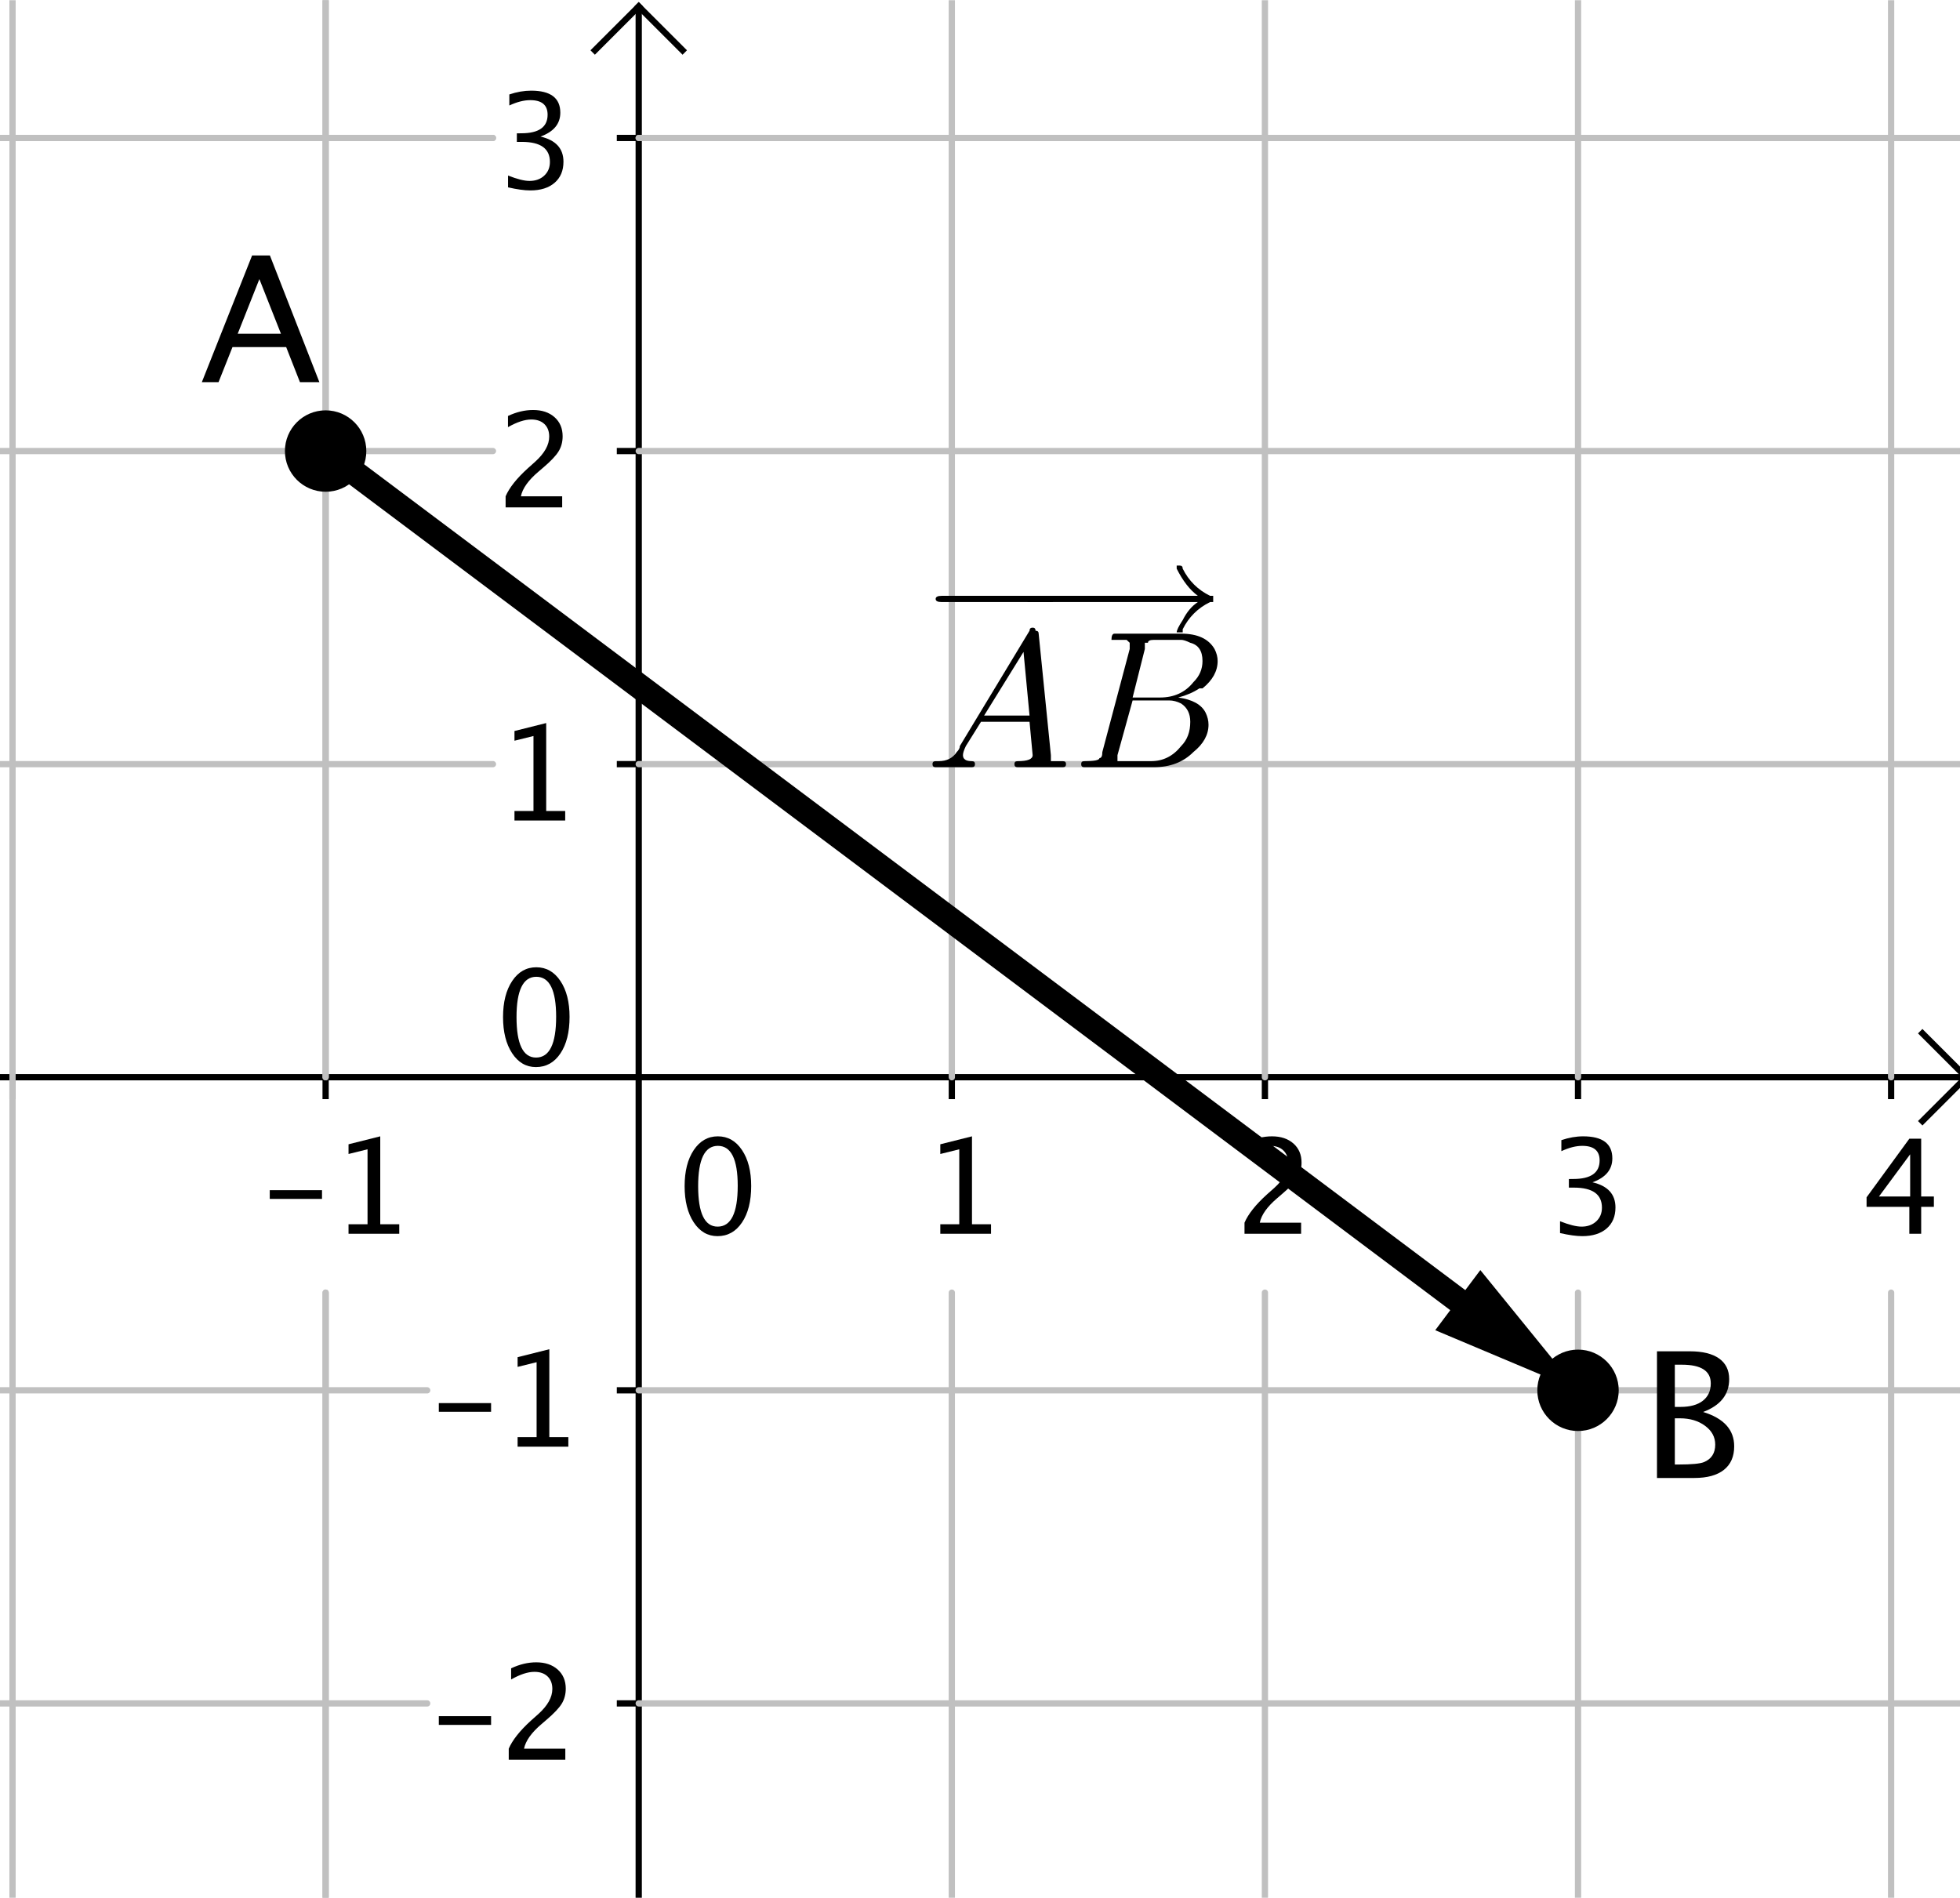 <?xml version="1.0" encoding="ISO-8859-1" standalone="no"?>

<svg 
     version="1.1"
     baseProfile="full"
     xmlns="http://www.w3.org/2000/svg"
     xmlns:xlink="http://www.w3.org/1999/xlink"
     xmlns:ev="http://www.w3.org/2001/xml-events"
     width="6.3cm"
     height="6.1cm"
     viewBox="0 0 313 303"
     >
<title>

</title>
<g stroke-linejoin="miter" stroke-dashoffset="0" stroke-dasharray="none" stroke-width="1" stroke-miterlimit="10.000" stroke-linecap="square">
<clipPath id="clip1">
  <path d="M 0 0 L 0 305.00 L 315.00 305.00 L 315.00 0 z"/>
</clipPath>
<g clip-path="url(#clip1)">
<g stroke-linecap="butt" fill="none" stroke-opacity="1" stroke="#000000">
  <path d="M 102.00 2 L 102.00 305.00"/>
</g> <!-- drawing style -->
</g> <!-- clip1 -->
<clipPath id="clip2">
  <path d="M 0 0 L 0 305.00 L 315.00 305.00 L 315.00 0 z"/>
</clipPath>
<g clip-path="url(#clip2)">
<g stroke-linecap="butt" fill="none" stroke-opacity="1" stroke="#000000">
  <path d="M 102.00 1 L 95.000 8"/>
</g> <!-- drawing style -->
</g> <!-- clip2 -->
<clipPath id="clip3">
  <path d="M 0 0 L 0 305.00 L 315.00 305.00 L 315.00 0 z"/>
</clipPath>
<g clip-path="url(#clip3)">
<g stroke-linecap="butt" fill="none" stroke-opacity="1" stroke="#000000">
  <path d="M 102.00 1 L 109.00 8"/>
</g> <!-- drawing style -->
</g> <!-- clip3 -->
<clipPath id="clip4">
  <path d="M 0 0 L 0 305.00 L 315.00 305.00 L 315.00 0 z"/>
</clipPath>
<g clip-path="url(#clip4)">
<g stroke-linecap="butt" fill="none" stroke-opacity="1" stroke="#000000">
  <path d="M 0 172.00 L 313.00 172.00"/>
</g> <!-- drawing style -->
</g> <!-- clip4 -->
<clipPath id="clip5">
  <path d="M 0 0 L 0 305.00 L 315.00 305.00 L 315.00 0 z"/>
</clipPath>
<g clip-path="url(#clip5)">
<g stroke-linecap="butt" fill="none" stroke-opacity="1" stroke="#000000">
  <path d="M 314.00 172.00 L 307.00 165.00"/>
</g> <!-- drawing style -->
</g> <!-- clip5 -->
<clipPath id="clip6">
  <path d="M 0 0 L 0 305.00 L 315.00 305.00 L 315.00 0 z"/>
</clipPath>
<g clip-path="url(#clip6)">
<g stroke-linecap="butt" fill="none" stroke-opacity="1" stroke="#000000">
  <path d="M 314.00 172.00 L 307.00 179.00"/>
</g> <!-- drawing style -->
</g> <!-- clip6 -->
<clipPath id="clip7">
  <path d="M 0 0 L 0 305.00 L 315.00 305.00 L 315.00 0 z"/>
</clipPath>
<g clip-path="url(#clip7)">
<g stroke-linecap="butt" fill="none" stroke-opacity="1" stroke="#000000">
  <path d="M 2 172.00 L 2 175.00"/>
</g> <!-- drawing style -->
</g> <!-- clip7 -->
<clipPath id="clip8">
  <path d="M 0 0 L 0 305.00 L 315.00 305.00 L 315.00 0 z"/>
</clipPath>
<g clip-path="url(#clip8)">
<g fill-opacity="1" fill-rule="nonzero" stroke="none" fill="#000000">
  <path d="M 43.077 191.43 L 43.077 190.04 L 51.423 190.04 L 51.423 191.43 z M 55.658 197.00 L 55.658 195.48 L 58.693 195.48 L 58.693 183.51 L 55.658 184.26 L 55.658 182.71 L 60.724 181.44 L 60.724 195.48 L 63.759 195.48 L 63.759 197.00 z"/>
</g> <!-- drawing style -->
</g> <!-- clip8 -->
<clipPath id="clip9">
  <path d="M 0 0 L 0 305.00 L 315.00 305.00 L 315.00 0 z"/>
</clipPath>
<g clip-path="url(#clip9)">
<g stroke-linecap="butt" fill="none" stroke-opacity="1" stroke="#000000">
  <path d="M 52.000 172.00 L 52.000 175.00"/>
</g> <!-- drawing style -->
</g> <!-- clip9 -->
<clipPath id="clip10">
  <path d="M 0 0 L 0 305.00 L 315.00 305.00 L 315.00 0 z"/>
</clipPath>
<g clip-path="url(#clip10)">
<g fill-opacity="1" fill-rule="nonzero" stroke="none" fill="#000000">
  <path d="M 114.58 197.38 Q 112.23 197.38 110.78 195.17 Q 109.33 192.96 109.33 189.40 Q 109.33 185.81 110.79 183.63 Q 112.26 181.44 114.64 181.44 Q 117.03 181.44 118.49 183.63 Q 119.96 185.81 119.96 189.37 Q 119.96 193.02 118.49 195.20 Q 117.03 197.38 114.58 197.38 z M 114.60 195.86 Q 117.81 195.86 117.81 189.34 Q 117.81 182.96 114.64 182.96 Q 111.49 182.96 111.49 189.40 Q 111.49 195.86 114.60 195.86 z"/>
</g> <!-- drawing style -->
</g> <!-- clip10 -->
<clipPath id="clip11">
  <path d="M 0 0 L 0 305.00 L 315.00 305.00 L 315.00 0 z"/>
</clipPath>
<g clip-path="url(#clip11)">
<g fill-opacity="1" fill-rule="nonzero" stroke="none" fill="#000000">
  <path d="M 150.16 197.00 L 150.16 195.48 L 153.19 195.48 L 153.19 183.51 L 150.16 184.26 L 150.16 182.71 L 155.22 181.44 L 155.22 195.48 L 158.26 195.48 L 158.26 197.00 z"/>
</g> <!-- drawing style -->
</g> <!-- clip11 -->
<clipPath id="clip12">
  <path d="M 0 0 L 0 305.00 L 315.00 305.00 L 315.00 0 z"/>
</clipPath>
<g clip-path="url(#clip12)">
<g stroke-linecap="butt" fill="none" stroke-opacity="1" stroke="#000000">
  <path d="M 152.00 172.00 L 152.00 175.00"/>
</g> <!-- drawing style -->
</g> <!-- clip12 -->
<clipPath id="clip13">
  <path d="M 0 0 L 0 305.00 L 315.00 305.00 L 315.00 0 z"/>
</clipPath>
<g clip-path="url(#clip13)">
<g fill-opacity="1" fill-rule="nonzero" stroke="none" fill="#000000">
  <path d="M 198.74 197.00 L 198.74 195.23 Q 199.62 193.17 202.31 190.73 L 203.47 189.70 Q 205.71 187.68 205.71 185.69 Q 205.71 184.42 204.94 183.69 Q 204.18 182.96 202.84 182.96 Q 201.27 182.96 199.12 184.18 L 199.12 182.40 Q 201.14 181.44 203.13 181.44 Q 205.26 181.44 206.56 182.59 Q 207.85 183.74 207.85 185.64 Q 207.85 187.00 207.20 188.06 Q 206.55 189.11 204.77 190.62 L 203.99 191.29 Q 201.56 193.35 201.18 195.23 L 207.78 195.23 L 207.78 197.00 z"/>
</g> <!-- drawing style -->
</g> <!-- clip13 -->
<clipPath id="clip14">
  <path d="M 0 0 L 0 305.00 L 315.00 305.00 L 315.00 0 z"/>
</clipPath>
<g clip-path="url(#clip14)">
<g stroke-linecap="butt" fill="none" stroke-opacity="1" stroke="#000000">
  <path d="M 202.00 172.00 L 202.00 175.00"/>
</g> <!-- drawing style -->
</g> <!-- clip14 -->
<clipPath id="clip15">
  <path d="M 0 0 L 0 305.00 L 315.00 305.00 L 315.00 0 z"/>
</clipPath>
<g clip-path="url(#clip15)">
<g fill-opacity="1" fill-rule="nonzero" stroke="none" fill="#000000">
  <path d="M 249.13 196.89 L 249.13 195.00 Q 251.31 195.86 252.56 195.86 Q 254.00 195.86 254.91 195.02 Q 255.82 194.17 255.82 192.83 Q 255.82 189.63 251.34 189.63 L 250.54 189.63 L 250.54 188.26 L 251.25 188.25 Q 255.45 188.25 255.45 185.29 Q 255.45 182.96 252.68 182.96 Q 251.16 182.96 249.34 183.81 L 249.34 182.05 Q 251.13 181.44 252.82 181.44 Q 257.48 181.44 257.48 184.96 Q 257.48 187.64 254.31 188.78 Q 257.98 189.63 257.98 192.80 Q 257.98 194.94 256.57 196.16 Q 255.15 197.38 252.68 197.38 Q 251.28 197.38 249.13 196.89 z"/>
</g> <!-- drawing style -->
</g> <!-- clip15 -->
<clipPath id="clip16">
  <path d="M 0 0 L 0 305.00 L 315.00 305.00 L 315.00 0 z"/>
</clipPath>
<g clip-path="url(#clip16)">
<g stroke-linecap="butt" fill="none" stroke-opacity="1" stroke="#000000">
  <path d="M 252.00 172.00 L 252.00 175.00"/>
</g> <!-- drawing style -->
</g> <!-- clip16 -->
<clipPath id="clip17">
  <path d="M 0 0 L 0 305.00 L 315.00 305.00 L 315.00 0 z"/>
</clipPath>
<g clip-path="url(#clip17)">
<g fill-opacity="1" fill-rule="nonzero" stroke="none" fill="#000000">
  <path d="M 304.91 197.00 L 304.91 192.70 L 298.08 192.70 L 298.08 191.18 L 304.91 181.82 L 306.80 181.82 L 306.80 191.05 L 308.83 191.05 L 308.83 192.70 L 306.80 192.70 L 306.80 197.00 z M 300.06 191.05 L 305.04 191.05 L 305.04 184.31 z"/>
</g> <!-- drawing style -->
</g> <!-- clip17 -->
<clipPath id="clip18">
  <path d="M 0 0 L 0 305.00 L 315.00 305.00 L 315.00 0 z"/>
</clipPath>
<g clip-path="url(#clip18)">
<g stroke-linecap="butt" fill="none" stroke-opacity="1" stroke="#000000">
  <path d="M 302.00 172.00 L 302.00 175.00"/>
</g> <!-- drawing style -->
</g> <!-- clip18 -->
<clipPath id="clip19">
  <path d="M 0 0 L 0 305.00 L 315.00 305.00 L 315.00 0 z"/>
</clipPath>
<g clip-path="url(#clip19)">
<g fill-opacity="1" fill-rule="nonzero" stroke="none" fill="#000000">
  <path d="M 70.077 275.43 L 70.077 274.04 L 78.423 274.04 L 78.423 275.43 z M 81.243 281.00 L 81.243 279.23 Q 82.125 277.17 84.812 274.73 L 85.970 273.70 Q 88.206 271.68 88.206 269.69 Q 88.206 268.42 87.442 267.69 Q 86.678 266.96 85.345 266.96 Q 83.766 266.96 81.623 268.18 L 81.623 266.40 Q 83.643 265.44 85.632 265.44 Q 87.765 265.44 89.057 266.59 Q 90.349 267.74 90.349 269.64 Q 90.349 271.00 89.698 272.06 Q 89.046 273.11 87.272 274.62 L 86.493 275.29 Q 84.063 277.35 83.684 279.23 L 90.277 279.23 L 90.277 281.00 z"/>
</g> <!-- drawing style -->
</g> <!-- clip19 -->
<clipPath id="clip20">
  <path d="M 0 0 L 0 305.00 L 315.00 305.00 L 315.00 0 z"/>
</clipPath>
<g clip-path="url(#clip20)">
<g stroke-linecap="butt" fill="none" stroke-opacity="1" stroke="#000000">
  <path d="M 99.000 272.00 L 102.00 272.00"/>
</g> <!-- drawing style -->
</g> <!-- clip20 -->
<clipPath id="clip21">
  <path d="M 0 0 L 0 305.00 L 315.00 305.00 L 315.00 0 z"/>
</clipPath>
<g clip-path="url(#clip21)">
<g fill-opacity="1" fill-rule="nonzero" stroke="none" fill="#000000">
  <path d="M 70.077 225.43 L 70.077 224.04 L 78.423 224.04 L 78.423 225.43 z M 82.658 231.00 L 82.658 229.48 L 85.693 229.48 L 85.693 217.51 L 82.658 218.26 L 82.658 216.71 L 87.724 215.44 L 87.724 229.48 L 90.759 229.48 L 90.759 231.00 z"/>
</g> <!-- drawing style -->
</g> <!-- clip21 -->
<clipPath id="clip22">
  <path d="M 0 0 L 0 305.00 L 315.00 305.00 L 315.00 0 z"/>
</clipPath>
<g clip-path="url(#clip22)">
<g stroke-linecap="butt" fill="none" stroke-opacity="1" stroke="#000000">
  <path d="M 99.000 222.00 L 102.00 222.00"/>
</g> <!-- drawing style -->
</g> <!-- clip22 -->
<clipPath id="clip23">
  <path d="M 0 0 L 0 305.00 L 315.00 305.00 L 315.00 0 z"/>
</clipPath>
<g clip-path="url(#clip23)">
<g fill-opacity="1" fill-rule="nonzero" stroke="none" fill="#000000">
  <path d="M 85.583 170.38 Q 83.235 170.38 81.784 168.17 Q 80.333 165.96 80.333 162.40 Q 80.333 158.81 81.794 156.63 Q 83.255 154.44 85.645 154.44 Q 88.034 154.44 89.495 156.63 Q 90.956 158.81 90.956 162.37 Q 90.956 166.02 89.495 168.20 Q 88.034 170.38 85.583 170.38 z M 85.604 168.86 Q 88.813 168.86 88.813 162.34 Q 88.813 155.96 85.645 155.96 Q 82.486 155.96 82.486 162.40 Q 82.486 168.86 85.604 168.86 z"/>
</g> <!-- drawing style -->
</g> <!-- clip23 -->
<clipPath id="clip24">
  <path d="M 0 0 L 0 305.00 L 315.00 305.00 L 315.00 0 z"/>
</clipPath>
<g clip-path="url(#clip24)">
<g fill-opacity="1" fill-rule="nonzero" stroke="none" fill="#000000">
  <path d="M 82.158 131.00 L 82.158 129.48 L 85.193 129.48 L 85.193 117.51 L 82.158 118.26 L 82.158 116.71 L 87.224 115.44 L 87.224 129.48 L 90.259 129.48 L 90.259 131.00 z"/>
</g> <!-- drawing style -->
</g> <!-- clip24 -->
<clipPath id="clip25">
  <path d="M 0 0 L 0 305.00 L 315.00 305.00 L 315.00 0 z"/>
</clipPath>
<g clip-path="url(#clip25)">
<g stroke-linecap="butt" fill="none" stroke-opacity="1" stroke="#000000">
  <path d="M 99.000 122.00 L 102.00 122.00"/>
</g> <!-- drawing style -->
</g> <!-- clip25 -->
<clipPath id="clip26">
  <path d="M 0 0 L 0 305.00 L 315.00 305.00 L 315.00 0 z"/>
</clipPath>
<g clip-path="url(#clip26)">
<g fill-opacity="1" fill-rule="nonzero" stroke="none" fill="#000000">
  <path d="M 80.743 81.000 L 80.743 79.226 Q 81.625 77.165 84.312 74.735 L 85.470 73.699 Q 87.706 71.679 87.706 69.690 Q 87.706 68.418 86.942 67.690 Q 86.178 66.962 84.845 66.962 Q 83.266 66.962 81.123 68.183 L 81.123 66.398 Q 83.143 65.445 85.132 65.445 Q 87.265 65.445 88.557 66.593 Q 89.849 67.742 89.849 69.639 Q 89.849 71.002 89.198 72.059 Q 88.546 73.115 86.772 74.622 L 85.993 75.289 Q 83.563 77.350 83.184 79.226 L 89.777 79.226 L 89.777 81.000 z"/>
</g> <!-- drawing style -->
</g> <!-- clip26 -->
<clipPath id="clip27">
  <path d="M 0 0 L 0 305.00 L 315.00 305.00 L 315.00 0 z"/>
</clipPath>
<g clip-path="url(#clip27)">
<g stroke-linecap="butt" fill="none" stroke-opacity="1" stroke="#000000">
  <path d="M 99.000 72.000 L 102.00 72.000"/>
</g> <!-- drawing style -->
</g> <!-- clip27 -->
<clipPath id="clip28">
  <path d="M 0 0 L 0 305.00 L 315.00 305.00 L 315.00 0 z"/>
</clipPath>
<g clip-path="url(#clip28)">
<g fill-opacity="1" fill-rule="nonzero" stroke="none" fill="#000000">
  <path d="M 81.133 29.887 L 81.133 28.000 Q 83.307 28.862 84.558 28.862 Q 86.003 28.862 86.911 28.016 Q 87.818 27.170 87.818 25.827 Q 87.818 22.627 83.337 22.627 L 82.538 22.627 L 82.538 21.264 L 83.245 21.253 Q 87.449 21.253 87.449 18.290 Q 87.449 15.962 84.681 15.962 Q 83.163 15.962 81.338 16.813 L 81.338 15.050 Q 83.132 14.445 84.824 14.445 Q 89.479 14.445 89.479 17.962 Q 89.479 20.638 86.311 21.776 Q 89.982 22.627 89.982 25.796 Q 89.982 27.939 88.567 29.159 Q 87.152 30.379 84.681 30.379 Q 83.276 30.379 81.133 29.887 z"/>
</g> <!-- drawing style -->
</g> <!-- clip28 -->
<clipPath id="clip29">
  <path d="M 0 0 L 0 305.00 L 315.00 305.00 L 315.00 0 z"/>
</clipPath>
<g clip-path="url(#clip29)">
<g stroke-linecap="butt" fill="none" stroke-opacity="1" stroke="#000000">
  <path d="M 99.000 22.000 L 102.00 22.000"/>
</g> <!-- drawing style -->
</g> <!-- clip29 -->
<clipPath id="clip30">
  <path d="M 0 0 L 0 305.00 L 315.00 305.00 L 315.00 0 z"/>
</clipPath>
<g clip-path="url(#clip30)">
<g stroke-linejoin="round" stroke-linecap="round" fill="none" stroke-opacity="1" stroke="#c0c0c0">
  <path d="M 52.000 0 L 52.000 172.00"/>
</g> <!-- drawing style -->
</g> <!-- clip30 -->
<clipPath id="clip31">
  <path d="M 0 0 L 0 305.00 L 315.00 305.00 L 315.00 0 z"/>
</clipPath>
<g clip-path="url(#clip31)">
<g stroke-linejoin="round" stroke-linecap="round" fill="none" stroke-opacity="1" stroke="#c0c0c0">
  <path d="M 52.000 206.40 L 52.000 305.00"/>
</g> <!-- drawing style -->
</g> <!-- clip31 -->
<clipPath id="clip32">
  <path d="M 0 0 L 0 305.00 L 315.00 305.00 L 315.00 0 z"/>
</clipPath>
<g clip-path="url(#clip32)">
<g stroke-linejoin="round" stroke-linecap="round" fill="none" stroke-opacity="1" stroke="#c0c0c0">
  <path d="M 2 0 L 2 305.00"/>
</g> <!-- drawing style -->
</g> <!-- clip32 -->
<clipPath id="clip33">
  <path d="M 0 0 L 0 305.00 L 315.00 305.00 L 315.00 0 z"/>
</clipPath>
<g clip-path="url(#clip33)">
<g stroke-linejoin="round" stroke-linecap="round" fill="none" stroke-opacity="1" stroke="#c0c0c0">
  <path d="M 52.000 0 L 52.000 172.00"/>
</g> <!-- drawing style -->
</g> <!-- clip33 -->
<clipPath id="clip34">
  <path d="M 0 0 L 0 305.00 L 315.00 305.00 L 315.00 0 z"/>
</clipPath>
<g clip-path="url(#clip34)">
<g stroke-linejoin="round" stroke-linecap="round" fill="none" stroke-opacity="1" stroke="#c0c0c0">
  <path d="M 52.000 206.40 L 52.000 305.00"/>
</g> <!-- drawing style -->
</g> <!-- clip34 -->
<clipPath id="clip35">
  <path d="M 0 0 L 0 305.00 L 315.00 305.00 L 315.00 0 z"/>
</clipPath>
<g clip-path="url(#clip35)">
<g stroke-linejoin="round" stroke-linecap="round" fill="none" stroke-opacity="1" stroke="#c0c0c0">
  <path d="M 152.00 0 L 152.00 172.00"/>
</g> <!-- drawing style -->
</g> <!-- clip35 -->
<clipPath id="clip36">
  <path d="M 0 0 L 0 305.00 L 315.00 305.00 L 315.00 0 z"/>
</clipPath>
<g clip-path="url(#clip36)">
<g stroke-linejoin="round" stroke-linecap="round" fill="none" stroke-opacity="1" stroke="#c0c0c0">
  <path d="M 152.00 206.40 L 152.00 305.00"/>
</g> <!-- drawing style -->
</g> <!-- clip36 -->
<clipPath id="clip37">
  <path d="M 0 0 L 0 305.00 L 315.00 305.00 L 315.00 0 z"/>
</clipPath>
<g clip-path="url(#clip37)">
<g stroke-linejoin="round" stroke-linecap="round" fill="none" stroke-opacity="1" stroke="#c0c0c0">
  <path d="M 202.00 0 L 202.00 172.00"/>
</g> <!-- drawing style -->
</g> <!-- clip37 -->
<clipPath id="clip38">
  <path d="M 0 0 L 0 305.00 L 315.00 305.00 L 315.00 0 z"/>
</clipPath>
<g clip-path="url(#clip38)">
<g stroke-linejoin="round" stroke-linecap="round" fill="none" stroke-opacity="1" stroke="#c0c0c0">
  <path d="M 202.00 206.40 L 202.00 305.00"/>
</g> <!-- drawing style -->
</g> <!-- clip38 -->
<clipPath id="clip39">
  <path d="M 0 0 L 0 305.00 L 315.00 305.00 L 315.00 0 z"/>
</clipPath>
<g clip-path="url(#clip39)">
<g stroke-linejoin="round" stroke-linecap="round" fill="none" stroke-opacity="1" stroke="#c0c0c0">
  <path d="M 252.00 0 L 252.00 172.00"/>
</g> <!-- drawing style -->
</g> <!-- clip39 -->
<clipPath id="clip40">
  <path d="M 0 0 L 0 305.00 L 315.00 305.00 L 315.00 0 z"/>
</clipPath>
<g clip-path="url(#clip40)">
<g stroke-linejoin="round" stroke-linecap="round" fill="none" stroke-opacity="1" stroke="#c0c0c0">
  <path d="M 252.00 206.40 L 252.00 305.00"/>
</g> <!-- drawing style -->
</g> <!-- clip40 -->
<clipPath id="clip41">
  <path d="M 0 0 L 0 305.00 L 315.00 305.00 L 315.00 0 z"/>
</clipPath>
<g clip-path="url(#clip41)">
<g stroke-linejoin="round" stroke-linecap="round" fill="none" stroke-opacity="1" stroke="#c0c0c0">
  <path d="M 302.00 0 L 302.00 172.00"/>
</g> <!-- drawing style -->
</g> <!-- clip41 -->
<clipPath id="clip42">
  <path d="M 0 0 L 0 305.00 L 315.00 305.00 L 315.00 0 z"/>
</clipPath>
<g clip-path="url(#clip42)">
<g stroke-linejoin="round" stroke-linecap="round" fill="none" stroke-opacity="1" stroke="#c0c0c0">
  <path d="M 302.00 206.40 L 302.00 305.00"/>
</g> <!-- drawing style -->
</g> <!-- clip42 -->
<clipPath id="clip43">
  <path d="M 0 0 L 0 305.00 L 315.00 305.00 L 315.00 0 z"/>
</clipPath>
<g clip-path="url(#clip43)">
<g stroke-linejoin="round" stroke-linecap="round" fill="none" stroke-opacity="1" stroke="#c0c0c0">
  <path d="M 0 22.000 L 78.721 22.000"/>
</g> <!-- drawing style -->
</g> <!-- clip43 -->
<clipPath id="clip44">
  <path d="M 0 0 L 0 305.00 L 315.00 305.00 L 315.00 0 z"/>
</clipPath>
<g clip-path="url(#clip44)">
<g stroke-linejoin="round" stroke-linecap="round" fill="none" stroke-opacity="1" stroke="#c0c0c0">
  <path d="M 102.00 22.000 L 315.00 22.000"/>
</g> <!-- drawing style -->
</g> <!-- clip44 -->
<clipPath id="clip45">
  <path d="M 0 0 L 0 305.00 L 315.00 305.00 L 315.00 0 z"/>
</clipPath>
<g clip-path="url(#clip45)">
<g stroke-linejoin="round" stroke-linecap="round" fill="none" stroke-opacity="1" stroke="#c0c0c0">
  <path d="M 0 22.000 L 78.721 22.000"/>
</g> <!-- drawing style -->
</g> <!-- clip45 -->
<clipPath id="clip46">
  <path d="M 0 0 L 0 305.00 L 315.00 305.00 L 315.00 0 z"/>
</clipPath>
<g clip-path="url(#clip46)">
<g stroke-linejoin="round" stroke-linecap="round" fill="none" stroke-opacity="1" stroke="#c0c0c0">
  <path d="M 102.00 22.000 L 315.00 22.000"/>
</g> <!-- drawing style -->
</g> <!-- clip46 -->
<clipPath id="clip47">
  <path d="M 0 0 L 0 305.00 L 315.00 305.00 L 315.00 0 z"/>
</clipPath>
<g clip-path="url(#clip47)">
<g stroke-linejoin="round" stroke-linecap="round" fill="none" stroke-opacity="1" stroke="#c0c0c0">
  <path d="M 0 72.000 L 78.721 72.000"/>
</g> <!-- drawing style -->
</g> <!-- clip47 -->
<clipPath id="clip48">
  <path d="M 0 0 L 0 305.00 L 315.00 305.00 L 315.00 0 z"/>
</clipPath>
<g clip-path="url(#clip48)">
<g stroke-linejoin="round" stroke-linecap="round" fill="none" stroke-opacity="1" stroke="#c0c0c0">
  <path d="M 102.00 72.000 L 315.00 72.000"/>
</g> <!-- drawing style -->
</g> <!-- clip48 -->
<clipPath id="clip49">
  <path d="M 0 0 L 0 305.00 L 315.00 305.00 L 315.00 0 z"/>
</clipPath>
<g clip-path="url(#clip49)">
<g stroke-linejoin="round" stroke-linecap="round" fill="none" stroke-opacity="1" stroke="#c0c0c0">
  <path d="M 0 122.00 L 78.721 122.00"/>
</g> <!-- drawing style -->
</g> <!-- clip49 -->
<clipPath id="clip50">
  <path d="M 0 0 L 0 305.00 L 315.00 305.00 L 315.00 0 z"/>
</clipPath>
<g clip-path="url(#clip50)">
<g stroke-linejoin="round" stroke-linecap="round" fill="none" stroke-opacity="1" stroke="#c0c0c0">
  <path d="M 102.00 122.00 L 315.00 122.00"/>
</g> <!-- drawing style -->
</g> <!-- clip50 -->
<clipPath id="clip51">
  <path d="M 0 0 L 0 305.00 L 315.00 305.00 L 315.00 0 z"/>
</clipPath>
<g clip-path="url(#clip51)">
<g stroke-linejoin="round" stroke-linecap="round" fill="none" stroke-opacity="1" stroke="#c0c0c0">
  <path d="M 0 222.00 L 68.221 222.00"/>
</g> <!-- drawing style -->
</g> <!-- clip51 -->
<clipPath id="clip52">
  <path d="M 0 0 L 0 305.00 L 315.00 305.00 L 315.00 0 z"/>
</clipPath>
<g clip-path="url(#clip52)">
<g stroke-linejoin="round" stroke-linecap="round" fill="none" stroke-opacity="1" stroke="#c0c0c0">
  <path d="M 102.00 222.00 L 315.00 222.00"/>
</g> <!-- drawing style -->
</g> <!-- clip52 -->
<clipPath id="clip53">
  <path d="M 0 0 L 0 305.00 L 315.00 305.00 L 315.00 0 z"/>
</clipPath>
<g clip-path="url(#clip53)">
<g stroke-linejoin="round" stroke-linecap="round" fill="none" stroke-opacity="1" stroke="#c0c0c0">
  <path d="M 0 272.00 L 68.221 272.00"/>
</g> <!-- drawing style -->
</g> <!-- clip53 -->
<clipPath id="clip54">
  <path d="M 0 0 L 0 305.00 L 315.00 305.00 L 315.00 0 z"/>
</clipPath>
<g clip-path="url(#clip54)">
<g stroke-linejoin="round" stroke-linecap="round" fill="none" stroke-opacity="1" stroke="#c0c0c0">
  <path d="M 102.00 272.00 L 315.00 272.00"/>
</g> <!-- drawing style -->
</g> <!-- clip54 -->
<g id="misc">
</g><!-- misc -->
<g id="layer0">
<clipPath id="clip55">
  <path d="M 0 0 L 0 305.00 L 315.00 305.00 L 315.00 0 z"/>
</clipPath>
<g clip-path="url(#clip55)">
<g stroke-linejoin="round" stroke-width="4" stroke-linecap="round" fill="none" stroke-opacity="1" stroke="#000000">
  <path d="M 52.000 72.000 L 232.80 207.60"/>
<title>Vector u</title>
<desc>Vector u: Vector[A, B]</desc>

</g> <!-- drawing style -->
</g> <!-- clip55 -->
<clipPath id="clip56">
  <path d="M 0 0 L 0 305.00 L 315.00 305.00 L 315.00 0 z"/>
</clipPath>
<g clip-path="url(#clip56)">
<g fill-opacity="1" fill-rule="evenodd" stroke="none" fill="#000000">
  <path d="M 252.00 222.00 L 229.20 212.40 L 236.40 202.80 z"/>
<title>Vector u</title>
<desc>Vector u: Vector[A, B]</desc>

</g> <!-- drawing style -->
</g> <!-- clip56 -->
<clipPath id="clip57">
  <path d="M 0 0 L 0 305.00 L 315.00 305.00 L 315.00 0 z"/>
</clipPath>
<g clip-path="url(#clip57)">
<g fill-opacity="1" fill-rule="nonzero" stroke="none" fill="#000000">
  <path d="M 58.000 72.000 C 58.000 75.314 55.314 78.000 52.000 78.000 C 48.686 78.000 46.000 75.314 46.000 72.000 C 46.000 68.686 48.686 66.000 52.000 66.000 C 55.314 66.000 58.000 68.686 58.000 72.000 z"/>
<title>Punt A</title>
<desc>A = (-1, 2)</desc>

</g> <!-- drawing style -->
</g> <!-- clip57 -->
<clipPath id="clip58">
  <path d="M 0 0 L 0 305.00 L 315.00 305.00 L 315.00 0 z"/>
</clipPath>
<g clip-path="url(#clip58)">
<g stroke-linejoin="round" stroke-linecap="round" fill="none" stroke-opacity="1" stroke="#000000">
  <path d="M 58.000 72.000 C 58.000 75.314 55.314 78.000 52.000 78.000 C 48.686 78.000 46.000 75.314 46.000 72.000 C 46.000 68.686 48.686 66.000 52.000 66.000 C 55.314 66.000 58.000 68.686 58.000 72.000 z"/>
<title>Punt A</title>
<desc>A = (-1, 2)</desc>

</g> <!-- drawing style -->
</g> <!-- clip58 -->
<clipPath id="clip59">
  <path d="M 0 0 L 0 305.00 L 315.00 305.00 L 315.00 0 z"/>
</clipPath>
<g clip-path="url(#clip59)">
<g fill-opacity="1" fill-rule="nonzero" stroke="none" fill="#000000">
  <path d="M 44.865 53.262 L 41.420 44.539 L 37.961 53.262 z M 47.900 61.000 L 45.699 55.395 L 37.127 55.395 L 34.898 61.000 L 32.232 61.000 L 40.258 40.766 L 43.102 40.766 L 51.004 61.000 z"/>
<title>Punt A</title>
<desc>A = (-1, 2)</desc>

</g> <!-- drawing style -->
</g> <!-- clip59 -->
<clipPath id="clip60">
  <path d="M 0 0 L 0 305.00 L 315.00 305.00 L 315.00 0 z"/>
</clipPath>
<g clip-path="url(#clip60)">
<g fill-opacity="1" fill-rule="nonzero" stroke="none" fill="#000000">
  <path d="M 258.00 222.00 C 258.00 225.31 255.31 228.00 252.00 228.00 C 248.69 228.00 246.00 225.31 246.00 222.00 C 246.00 218.69 248.69 216.00 252.00 216.00 C 255.31 216.00 258.00 218.69 258.00 222.00 z"/>
<title>Punt B</title>
<desc>B = (3, -1)</desc>

</g> <!-- drawing style -->
</g> <!-- clip60 -->
<clipPath id="clip61">
  <path d="M 0 0 L 0 305.00 L 315.00 305.00 L 315.00 0 z"/>
</clipPath>
<g clip-path="url(#clip61)">
<g stroke-linejoin="round" stroke-linecap="round" fill="none" stroke-opacity="1" stroke="#000000">
  <path d="M 258.00 222.00 C 258.00 225.31 255.31 228.00 252.00 228.00 C 248.69 228.00 246.00 225.31 246.00 222.00 C 246.00 218.69 248.69 216.00 252.00 216.00 C 255.31 216.00 258.00 218.69 258.00 222.00 z"/>
<title>Punt B</title>
<desc>B = (3, -1)</desc>

</g> <!-- drawing style -->
</g> <!-- clip61 -->
<clipPath id="clip62">
  <path d="M 0 0 L 0 305.00 L 315.00 305.00 L 315.00 0 z"/>
</clipPath>
<g clip-path="url(#clip62)">
<g fill-opacity="1" fill-rule="nonzero" stroke="none" fill="#000000">
  <path d="M 264.61 236.00 L 264.61 215.77 L 269.86 215.77 Q 272.90 215.77 274.52 216.91 Q 276.14 218.06 276.14 220.22 Q 276.14 223.90 271.98 225.46 Q 276.94 226.98 276.94 230.94 Q 276.94 233.40 275.30 234.70 Q 273.66 236.00 270.57 236.00 z M 267.46 233.85 L 268.04 233.85 Q 271.20 233.85 272.13 233.46 Q 273.91 232.71 273.91 230.67 Q 273.91 228.86 272.29 227.67 Q 270.68 226.47 268.26 226.47 L 267.46 226.47 z M 267.46 224.65 L 268.37 224.65 Q 270.67 224.65 271.93 223.67 Q 273.20 222.68 273.20 220.89 Q 273.20 217.91 268.58 217.91 L 267.46 217.91 z"/>
<title>Punt B</title>
<desc>B = (3, -1)</desc>

</g> <!-- drawing style -->
</g> <!-- clip62 -->
<g transform="matrix(31.000, 0, 0, 31.000, 147.00, 103.37)">
<clipPath id="clip63">
  <path d="M -4.742 -3.335 L -4.742 6.504 L 5.419 6.504 L 5.419 -3.335 z"/>
</clipPath>
<g clip-path="url(#clip63)">
<g fill-opacity="1" fill-rule="nonzero" stroke="none" fill="#000000">
  <path d="M .656 -.234 L .109 -.234 Q .078 -.234 .078 -.25 Q .078 -.266 .109 -.266 L .656 -.266 Q .688 -.266 .688 -.25 Q .688 -.234 .656 -.234 z"/>
<title>\overrightarrow {AB}</title>
<desc>text1 = &quot;\overrightarrow {AB}&quot;</desc>

</g> <!-- drawing style -->
</g> <!-- clip63 -->
</g> <!-- transform -->
<g transform="matrix(6.982, 0, 0, 31.000, 163.45, 103.37)">
<clipPath id="clip64">
  <path d="M -23.410 -3.335 L -23.410 6.504 L 21.707 6.504 L 21.707 -3.335 z"/>
</clipPath>
<g clip-path="url(#clip64)">
<g fill-opacity="1" fill-rule="nonzero" stroke="none" fill="#000000">
  <path d="M .656 -.234 L .109 -.234 Q .078 -.234 .078 -.25 Q .078 -.266 .109 -.266 L .656 -.266 Q .688 -.266 .688 -.25 Q .688 -.234 .656 -.234 z"/>
<title>\overrightarrow {AB}</title>
<desc>text1 = &quot;\overrightarrow {AB}&quot;</desc>

</g> <!-- drawing style -->
</g> <!-- clip64 -->
</g> <!-- transform -->
<g transform="matrix(31.000, 0, 0, 31.000, 164.66, 103.37)">
<clipPath id="clip65">
  <path d="M -5.311 -3.335 L -5.311 6.504 L 4.85 6.504 L 4.85 -3.335 z"/>
</clipPath>
<g clip-path="url(#clip65)">
<g fill-opacity="1" fill-rule="nonzero" stroke="none" fill="#000000">
  <path d="M .859 -.234 L .094 -.234 Q .062 -.234 .062 -.25 Q .062 -.266 .094 -.266 L .859 -.266 Q .797 -.312 .75 -.406 L .75 -.406 Q .75 -.406 .75 -.422 Q .75 -.422 .766 -.422 Q .781 -.422 .781 -.406 Q .828 -.312 .922 -.266 L .922 -.266 L .922 -.266 L .922 -.266 Q .922 -.266 .938 -.266 Q .938 -.266 .938 -.25 Q .938 -.25 .938 -.234 Q .938 -.234 .922 -.234 Q .828 -.188 .781 -.094 L .781 -.094 Q .781 -.078 .781 -.078 Q .781 -.078 .766 -.078 Q .75 -.078 .75 -.078 Q .75 -.094 .781 -.141 Q .812 -.203 .859 -.234 z"/>
<title>\overrightarrow {AB}</title>
<desc>text1 = &quot;\overrightarrow {AB}&quot;</desc>

</g> <!-- drawing style -->
</g> <!-- clip65 -->
</g> <!-- transform -->
<g transform="matrix(31.000, 0, 0, 31.000, 147.95, 122.49)">
<clipPath id="clip66">
  <path d="M -4.772 -3.951 L -4.772 5.887 L 5.389 5.887 L 5.389 -3.951 z"/>
</clipPath>
<g clip-path="url(#clip66)">
<g fill-opacity="1" fill-rule="nonzero" stroke="none" fill="#000000">
  <path d="M .172 -.109 L .531 -.703 Q .531 -.719 .547 -.719 Q .562 -.719 .562 -.703 Q .578 -.703 .578 -.688 L .641 -.062 Q .641 -.047 .641 -.031 L .641 -.031 L .641 -.031 L .641 -.031 L .641 -.031 L .641 -.031 Q .656 -.031 .703 -.031 Q .719 -.031 .719 -.016 Q .719 -0 .703 -0 L .594 -0 L .594 -0 L .469 -0 L .469 -0 Q .453 -0 .453 -.016 Q .453 -.031 .469 -.031 Q .547 -.031 .547 -.062 Q .547 -.062 .531 -.234 L .281 -.234 L .203 -.109 Q .188 -.078 .188 -.062 Q .188 -.031 .234 -.031 Q .25 -.031 .25 -.016 Q .25 -0 .234 -0 L .141 -0 L .141 -0 L .047 -0 L .047 -0 Q .031 -0 .031 -.016 Q .031 -.031 .047 -.031 L .047 -.031 L .062 -.031 Q .125 -.031 .156 -.078 Q .172 -.094 .172 -.109 z M .297 -.266 L .531 -.266 L .5 -.594 L .297 -.266 z"/>
<title>\overrightarrow {AB}</title>
<desc>text1 = &quot;\overrightarrow {AB}&quot;</desc>

</g> <!-- drawing style -->
</g> <!-- clip66 -->
</g> <!-- transform -->
<g transform="matrix(31.000, 0, 0, 31.000, 171.20, 122.49)">
<clipPath id="clip67">
  <path d="M -5.522 -3.951 L -5.522 5.887 L 4.639 5.887 L 4.639 -3.951 z"/>
</clipPath>
<g clip-path="url(#clip67)">
<g fill-opacity="1" fill-rule="nonzero" stroke="none" fill="#000000">
  <path d="M .156 -.078 L .297 -.609 Q .297 -.625 .297 -.641 Q .297 -.641 .281 -.656 L .281 -.656 L .281 -.656 Q .281 -.656 .266 -.656 Q .25 -.656 .234 -.656 Q .203 -.656 .203 -.656 Q .203 -.688 .219 -.688 L .219 -.688 L .219 -.688 L .234 -.688 L .562 -.688 Q .688 -.688 .734 -.609 Q .75 -.578 .75 -.547 Q .75 -.469 .672 -.406 Q .672 -.406 .656 -.406 Q .609 -.375 .547 -.359 Q .656 -.344 .688 -.281 Q .703 -.25 .703 -.219 Q .703 -.141 .625 -.078 L .625 -.078 Q .547 -0 .422 -0 L .062 -0 Q .047 -0 .047 -.016 Q .047 -.031 .062 -.031 L .062 -.031 Q .141 -.031 .141 -.047 Q .156 -.047 .156 -.078 Q .156 -.078 .156 -.078 z M .312 -.359 L .453 -.359 Q .562 -.359 .625 -.438 Q .672 -.484 .672 -.547 Q .672 -.625 .609 -.641 Q .578 -.656 .562 -.656 L .422 -.656 Q .391 -.656 .391 -.641 L .391 -.641 L .391 -.641 L .375 -.641 L .375 -.641 Q .375 -.641 .375 -.609 L .312 -.359 z M .266 -.031 L .406 -.031 Q .5 -.031 .562 -.109 Q .609 -.156 .609 -.234 Q .609 -.297 .562 -.328 Q .531 -.344 .5 -.344 L .312 -.344 L .234 -.062 Q .234 -.047 .234 -.047 Q .234 -.031 .234 -.031 L .234 -.031 L .234 -.031 L .25 -.031 Q .25 -.031 .266 -.031 z"/>
<title>\overrightarrow {AB}</title>
<desc>text1 = &quot;\overrightarrow {AB}&quot;</desc>

</g> <!-- drawing style -->
</g> <!-- clip67 -->
</g> <!-- transform -->
</g><!-- layer0 -->
</g> <!-- default stroke -->
</svg> <!-- bounding box -->
